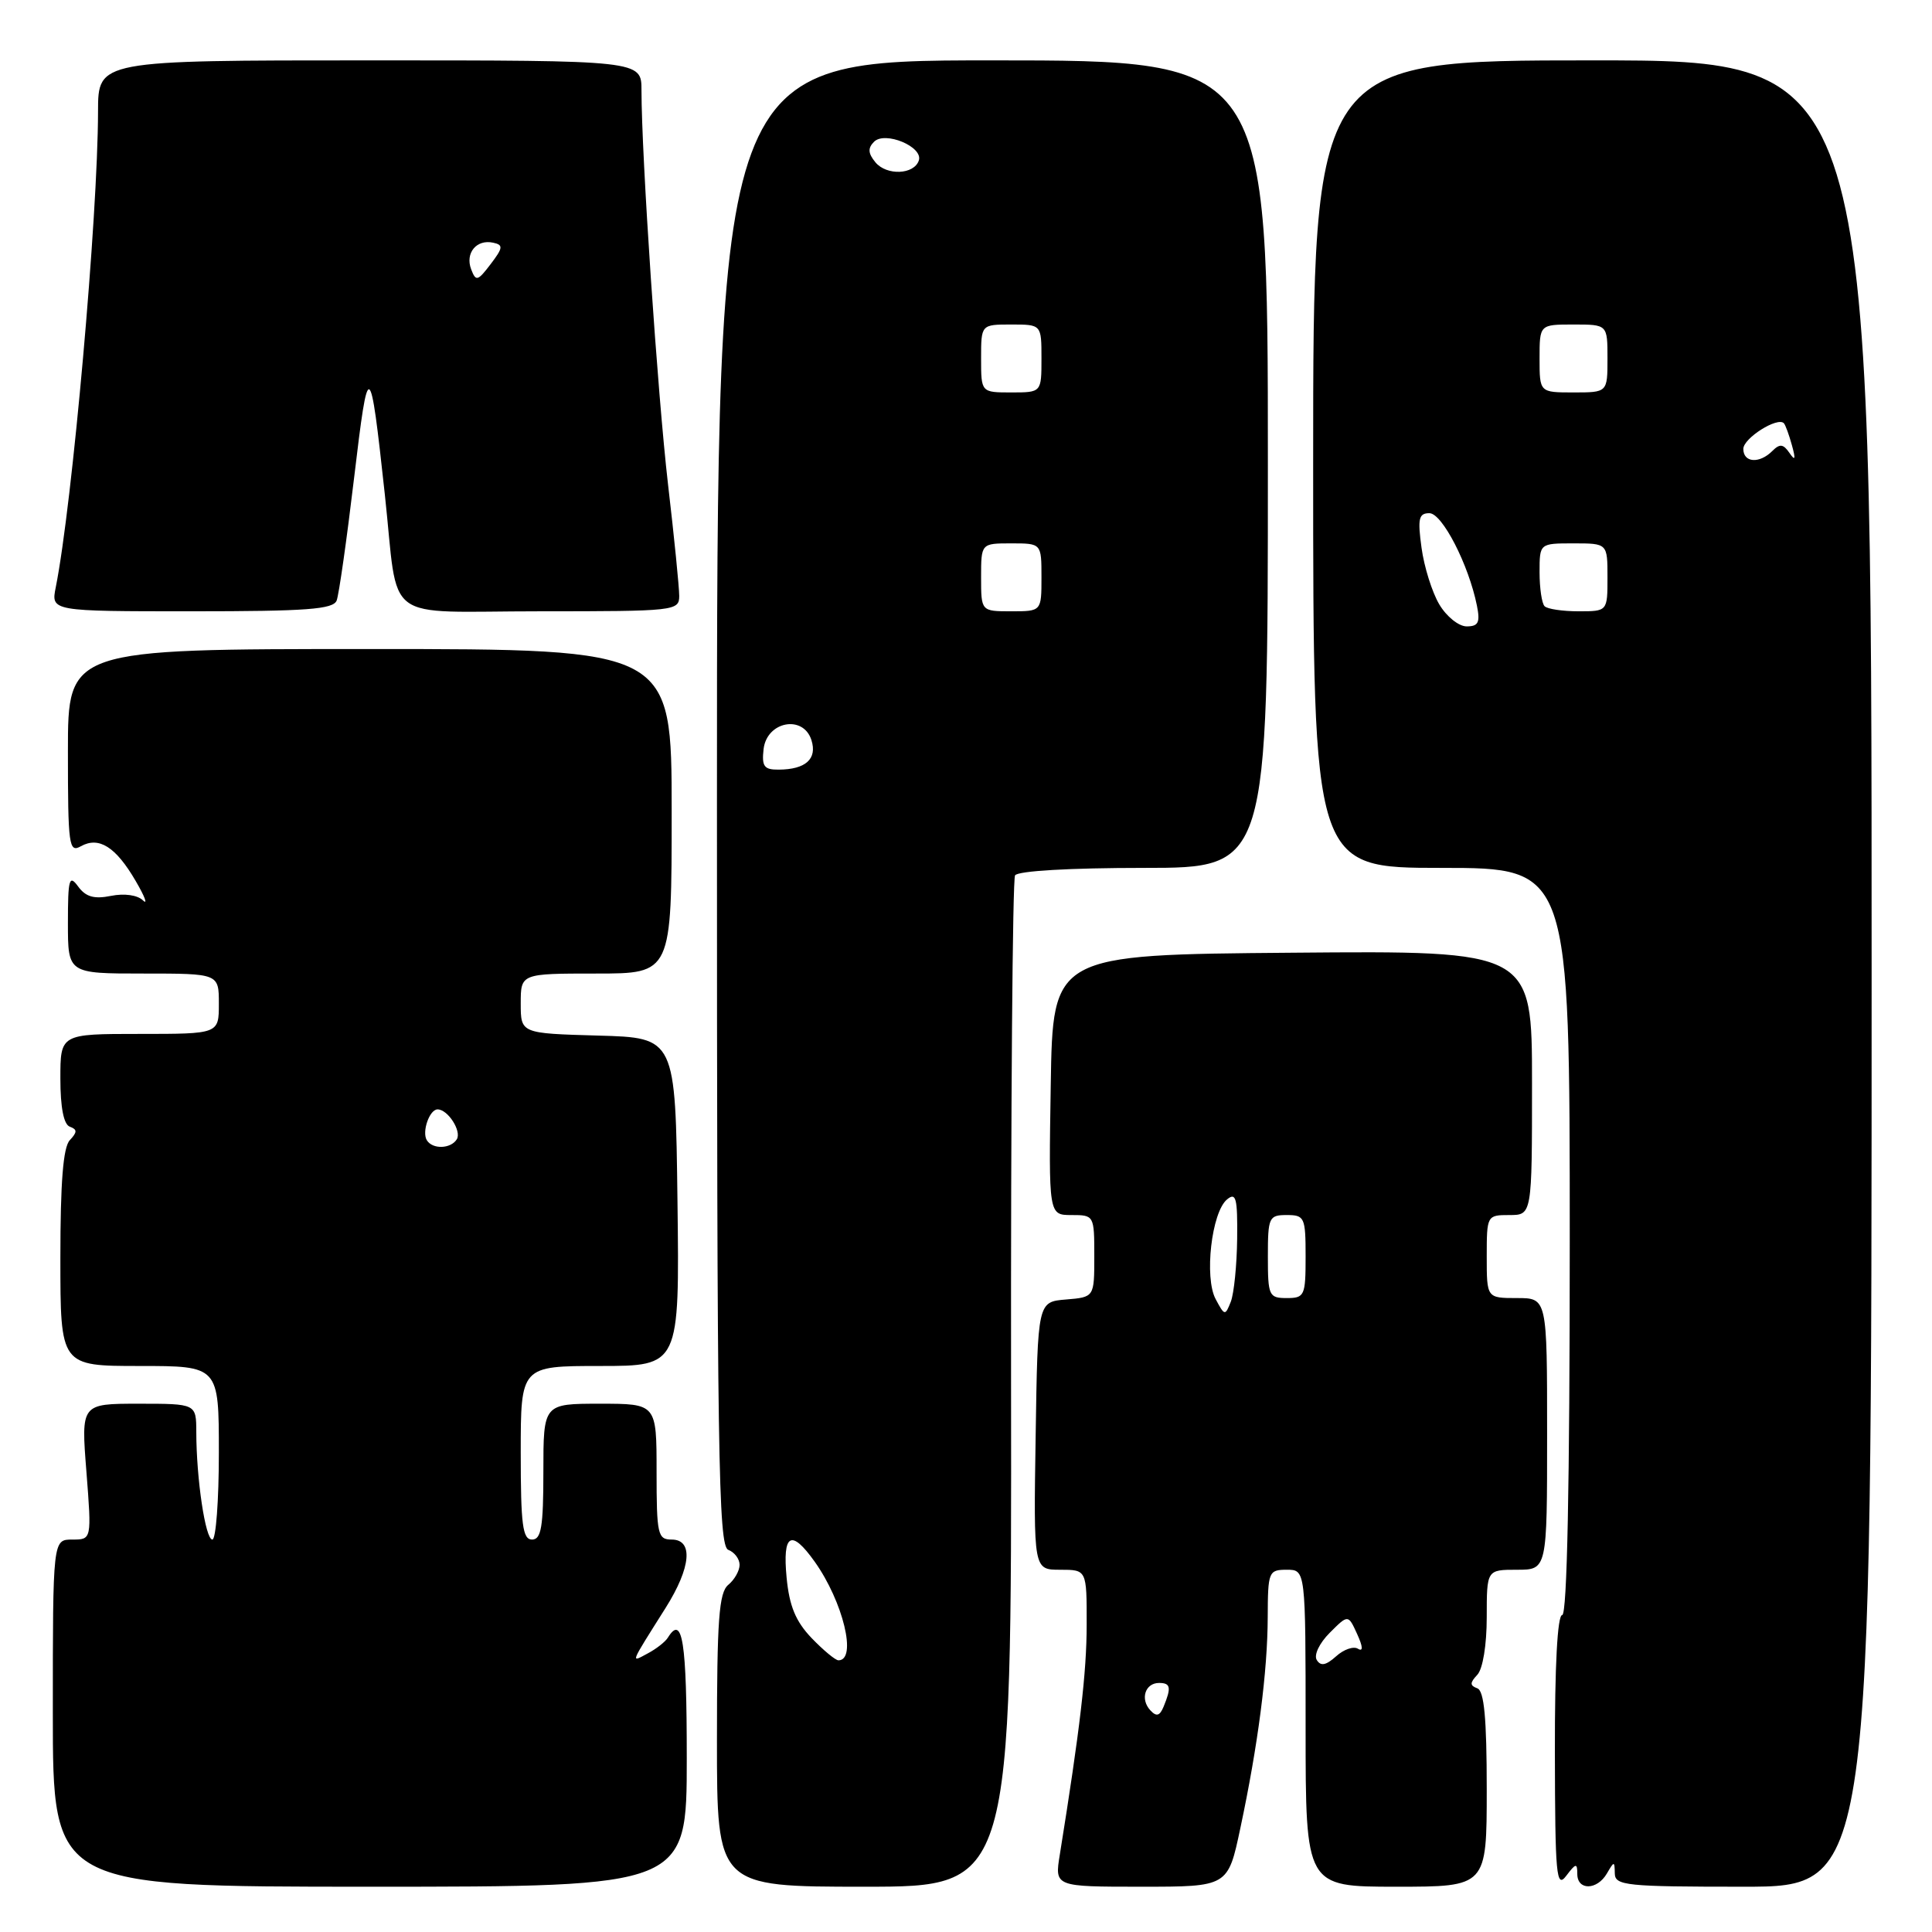 <?xml version="1.0" encoding="UTF-8" standalone="no"?>
<!DOCTYPE svg PUBLIC "-//W3C//DTD SVG 1.1//EN" "http://www.w3.org/Graphics/SVG/1.1/DTD/svg11.dtd" >
<svg xmlns="http://www.w3.org/2000/svg" xmlns:xlink="http://www.w3.org/1999/xlink" version="1.1" viewBox="0 0 256 256">
 <g >
 <path fill="currentColor"
d=" M 91.00 233.00 C 91.00 217.47 90.44 213.87 88.50 216.99 C 88.17 217.54 86.96 218.49 85.82 219.09 C 83.53 220.32 83.39 220.68 88.20 213.05 C 91.57 207.70 91.90 204.00 89.00 204.00 C 87.15 204.00 87.00 203.33 87.00 195.00 C 87.00 186.00 87.00 186.00 79.50 186.00 C 72.00 186.00 72.00 186.00 72.00 195.00 C 72.00 202.33 71.72 204.00 70.50 204.00 C 69.25 204.00 69.00 202.06 69.00 192.50 C 69.00 181.00 69.00 181.00 79.52 181.00 C 90.04 181.00 90.04 181.00 89.77 159.25 C 89.50 137.50 89.50 137.50 79.25 137.22 C 69.00 136.93 69.00 136.93 69.00 132.97 C 69.00 129.00 69.00 129.00 79.00 129.00 C 89.00 129.00 89.00 129.00 89.00 107.50 C 89.00 86.00 89.00 86.00 49.00 86.00 C 9.00 86.00 9.00 86.00 9.00 99.55 C 9.00 112.08 9.13 113.03 10.72 112.13 C 13.11 110.80 15.35 112.22 17.97 116.72 C 19.19 118.80 19.62 119.96 18.94 119.30 C 18.21 118.60 16.48 118.35 14.70 118.71 C 12.46 119.16 11.36 118.84 10.35 117.46 C 9.17 115.85 9.00 116.45 9.00 122.31 C 9.00 129.00 9.00 129.00 19.00 129.00 C 29.00 129.00 29.00 129.00 29.00 133.00 C 29.00 137.00 29.00 137.00 18.50 137.00 C 8.00 137.00 8.00 137.00 8.00 142.92 C 8.00 146.74 8.44 149.00 9.25 149.29 C 10.25 149.66 10.25 150.01 9.25 151.08 C 8.37 152.01 8.00 156.63 8.00 166.70 C 8.00 181.00 8.00 181.00 18.50 181.00 C 29.00 181.00 29.00 181.00 29.00 192.50 C 29.00 198.82 28.61 204.00 28.14 204.00 C 27.22 204.00 26.02 195.98 26.01 189.75 C 26.00 186.00 26.00 186.00 18.37 186.00 C 10.74 186.00 10.74 186.00 11.45 195.00 C 12.15 204.00 12.15 204.00 9.58 204.00 C 7.00 204.00 7.00 204.00 7.00 227.00 C 7.00 250.00 7.00 250.00 49.00 250.00 C 91.00 250.00 91.00 250.00 91.00 233.00 Z  M 133.97 183.49 C 133.93 146.91 134.17 116.54 134.50 115.99 C 134.87 115.40 141.76 115.00 151.56 115.00 C 168.00 115.00 168.00 115.00 168.00 61.50 C 168.00 8.00 168.00 8.00 131.50 8.00 C 95.00 8.00 95.00 8.00 95.00 106.39 C 95.00 192.93 95.18 204.86 96.50 205.36 C 97.33 205.68 98.00 206.57 98.00 207.35 C 98.00 208.12 97.33 209.32 96.50 210.00 C 95.26 211.03 95.00 214.62 95.00 230.62 C 95.00 250.00 95.00 250.00 114.53 250.00 C 134.05 250.00 134.05 250.00 133.97 183.49 Z  M 164.35 242.25 C 166.70 231.21 167.96 221.47 167.98 214.25 C 168.00 208.26 168.10 208.00 170.50 208.00 C 173.00 208.00 173.00 208.00 173.00 229.00 C 173.00 250.00 173.00 250.00 185.00 250.00 C 197.00 250.00 197.00 250.00 197.00 237.08 C 197.00 227.66 196.66 224.04 195.75 223.71 C 194.75 223.34 194.75 222.99 195.75 221.92 C 196.48 221.15 197.00 217.97 197.00 214.30 C 197.00 208.00 197.00 208.00 201.00 208.00 C 205.00 208.00 205.00 208.00 205.00 190.00 C 205.00 172.00 205.00 172.00 201.00 172.00 C 197.00 172.00 197.00 172.00 197.00 166.50 C 197.00 161.06 197.03 161.00 200.00 161.00 C 203.00 161.00 203.00 161.00 203.00 143.49 C 203.00 125.97 203.00 125.97 171.25 126.24 C 139.50 126.50 139.50 126.50 139.23 143.75 C 138.95 161.00 138.95 161.00 141.98 161.00 C 144.97 161.00 145.00 161.05 145.00 166.44 C 145.00 171.88 145.00 171.88 141.25 172.19 C 137.50 172.50 137.50 172.50 137.23 190.25 C 136.95 208.00 136.95 208.00 140.48 208.00 C 144.00 208.00 144.00 208.00 143.99 215.25 C 143.99 221.58 143.10 229.14 140.43 245.75 C 139.74 250.00 139.74 250.00 151.23 250.00 C 162.71 250.00 162.71 250.00 164.35 242.25 Z  M 209.00 248.31 C 209.00 250.52 211.62 250.48 212.92 248.25 C 213.89 246.58 213.94 246.58 213.97 248.25 C 214.00 249.85 215.49 250.00 231.00 250.00 C 248.00 250.00 248.00 250.00 248.00 129.00 C 248.00 8.00 248.00 8.00 211.00 8.00 C 174.00 8.00 174.00 8.00 174.00 61.50 C 174.00 115.00 174.00 115.00 191.00 115.00 C 208.00 115.00 208.00 115.00 208.00 164.50 C 208.00 196.83 207.65 214.00 207.00 214.00 C 206.37 214.00 206.01 220.73 206.03 232.25 C 206.06 248.52 206.22 250.29 207.53 248.56 C 208.81 246.87 209.00 246.83 209.00 248.31 Z  M 44.61 79.57 C 44.91 78.79 45.95 71.48 46.92 63.32 C 48.83 47.28 49.02 47.38 50.99 65.50 C 52.89 82.93 50.32 81.00 71.58 81.00 C 89.46 81.00 90.00 80.94 90.00 78.96 C 90.00 77.84 89.34 71.20 88.52 64.21 C 87.13 52.21 85.00 20.62 85.00 11.97 C 85.00 8.00 85.00 8.00 49.00 8.00 C 13.00 8.00 13.00 8.00 12.99 14.75 C 12.97 28.68 9.58 66.86 7.39 77.81 C 6.75 81.00 6.75 81.00 25.41 81.00 C 40.64 81.00 44.16 80.74 44.61 79.57 Z  M 56.56 151.09 C 55.87 149.98 56.91 147.00 57.98 147.00 C 59.35 147.00 61.19 149.88 60.53 150.96 C 59.73 152.24 57.32 152.32 56.56 151.09 Z  M 107.54 217.05 C 105.43 214.84 104.59 212.81 104.23 209.05 C 103.67 203.21 104.83 202.55 107.95 206.93 C 111.72 212.23 113.60 220.00 111.10 220.00 C 110.70 220.00 109.10 218.67 107.54 217.05 Z  M 101.18 99.25 C 101.61 95.58 106.44 94.67 107.52 98.07 C 108.31 100.56 106.76 101.96 103.18 101.98 C 101.24 102.00 100.92 101.55 101.18 99.25 Z  M 130.00 76.50 C 130.00 72.00 130.00 72.00 134.00 72.00 C 138.00 72.00 138.00 72.00 138.00 76.50 C 138.00 81.00 138.00 81.00 134.00 81.00 C 130.00 81.00 130.00 81.00 130.00 76.50 Z  M 130.00 47.50 C 130.00 43.00 130.00 43.00 134.00 43.00 C 138.00 43.00 138.00 43.00 138.00 47.50 C 138.00 52.00 138.00 52.00 134.00 52.00 C 130.00 52.00 130.00 52.00 130.00 47.50 Z  M 116.00 21.51 C 115.02 20.32 114.97 19.63 115.82 18.78 C 117.27 17.33 122.35 19.45 121.75 21.26 C 121.13 23.15 117.49 23.30 116.00 21.51 Z  M 152.42 226.62 C 151.05 225.14 151.74 223.00 153.58 223.00 C 155.12 223.00 155.23 223.60 154.18 226.15 C 153.67 227.38 153.23 227.50 152.42 226.62 Z  M 174.48 219.96 C 174.07 219.30 174.82 217.73 176.20 216.35 C 178.64 213.91 178.64 213.91 179.83 216.52 C 180.60 218.21 180.64 218.89 179.94 218.47 C 179.36 218.10 178.05 218.55 177.04 219.47 C 175.70 220.67 175.00 220.81 174.48 219.96 Z  M 161.08 172.14 C 159.55 169.29 160.54 160.62 162.59 158.93 C 163.78 157.94 163.99 158.75 163.93 164.13 C 163.89 167.63 163.51 171.39 163.09 172.48 C 162.34 174.38 162.27 174.37 161.08 172.14 Z  M 168.00 166.50 C 168.00 161.30 168.14 161.00 170.50 161.00 C 172.86 161.00 173.00 161.30 173.00 166.50 C 173.00 171.70 172.86 172.00 170.50 172.00 C 168.14 172.00 168.00 171.70 168.00 166.50 Z  M 190.71 80.08 C 189.76 78.48 188.70 75.10 188.36 72.58 C 187.83 68.72 187.99 68.00 189.40 68.00 C 191.10 68.00 194.61 74.83 195.70 80.25 C 196.15 82.48 195.89 83.00 194.34 83.00 C 193.29 83.00 191.66 81.69 190.71 80.08 Z  M 204.67 80.33 C 204.30 79.97 204.00 77.94 204.00 75.83 C 204.00 72.00 204.00 72.00 208.50 72.00 C 213.00 72.00 213.00 72.00 213.00 76.50 C 213.00 81.00 213.00 81.00 209.17 81.00 C 207.06 81.00 205.03 80.70 204.67 80.33 Z  M 231.00 59.48 C 231.00 58.06 235.56 55.18 236.38 56.09 C 236.58 56.31 237.06 57.62 237.44 59.00 C 237.96 60.87 237.87 61.13 237.11 60.01 C 236.29 58.82 235.83 58.77 234.84 59.76 C 233.13 61.47 231.00 61.32 231.00 59.48 Z  M 204.00 47.50 C 204.00 43.00 204.00 43.00 208.50 43.00 C 213.00 43.00 213.00 43.00 213.00 47.50 C 213.00 52.00 213.00 52.00 208.50 52.00 C 204.00 52.00 204.00 52.00 204.00 47.50 Z  M 62.43 35.68 C 61.61 33.53 63.15 31.67 65.35 32.16 C 66.71 32.45 66.66 32.83 65.02 34.99 C 63.29 37.26 63.06 37.33 62.43 35.68 Z "/>
</g>
</svg>
